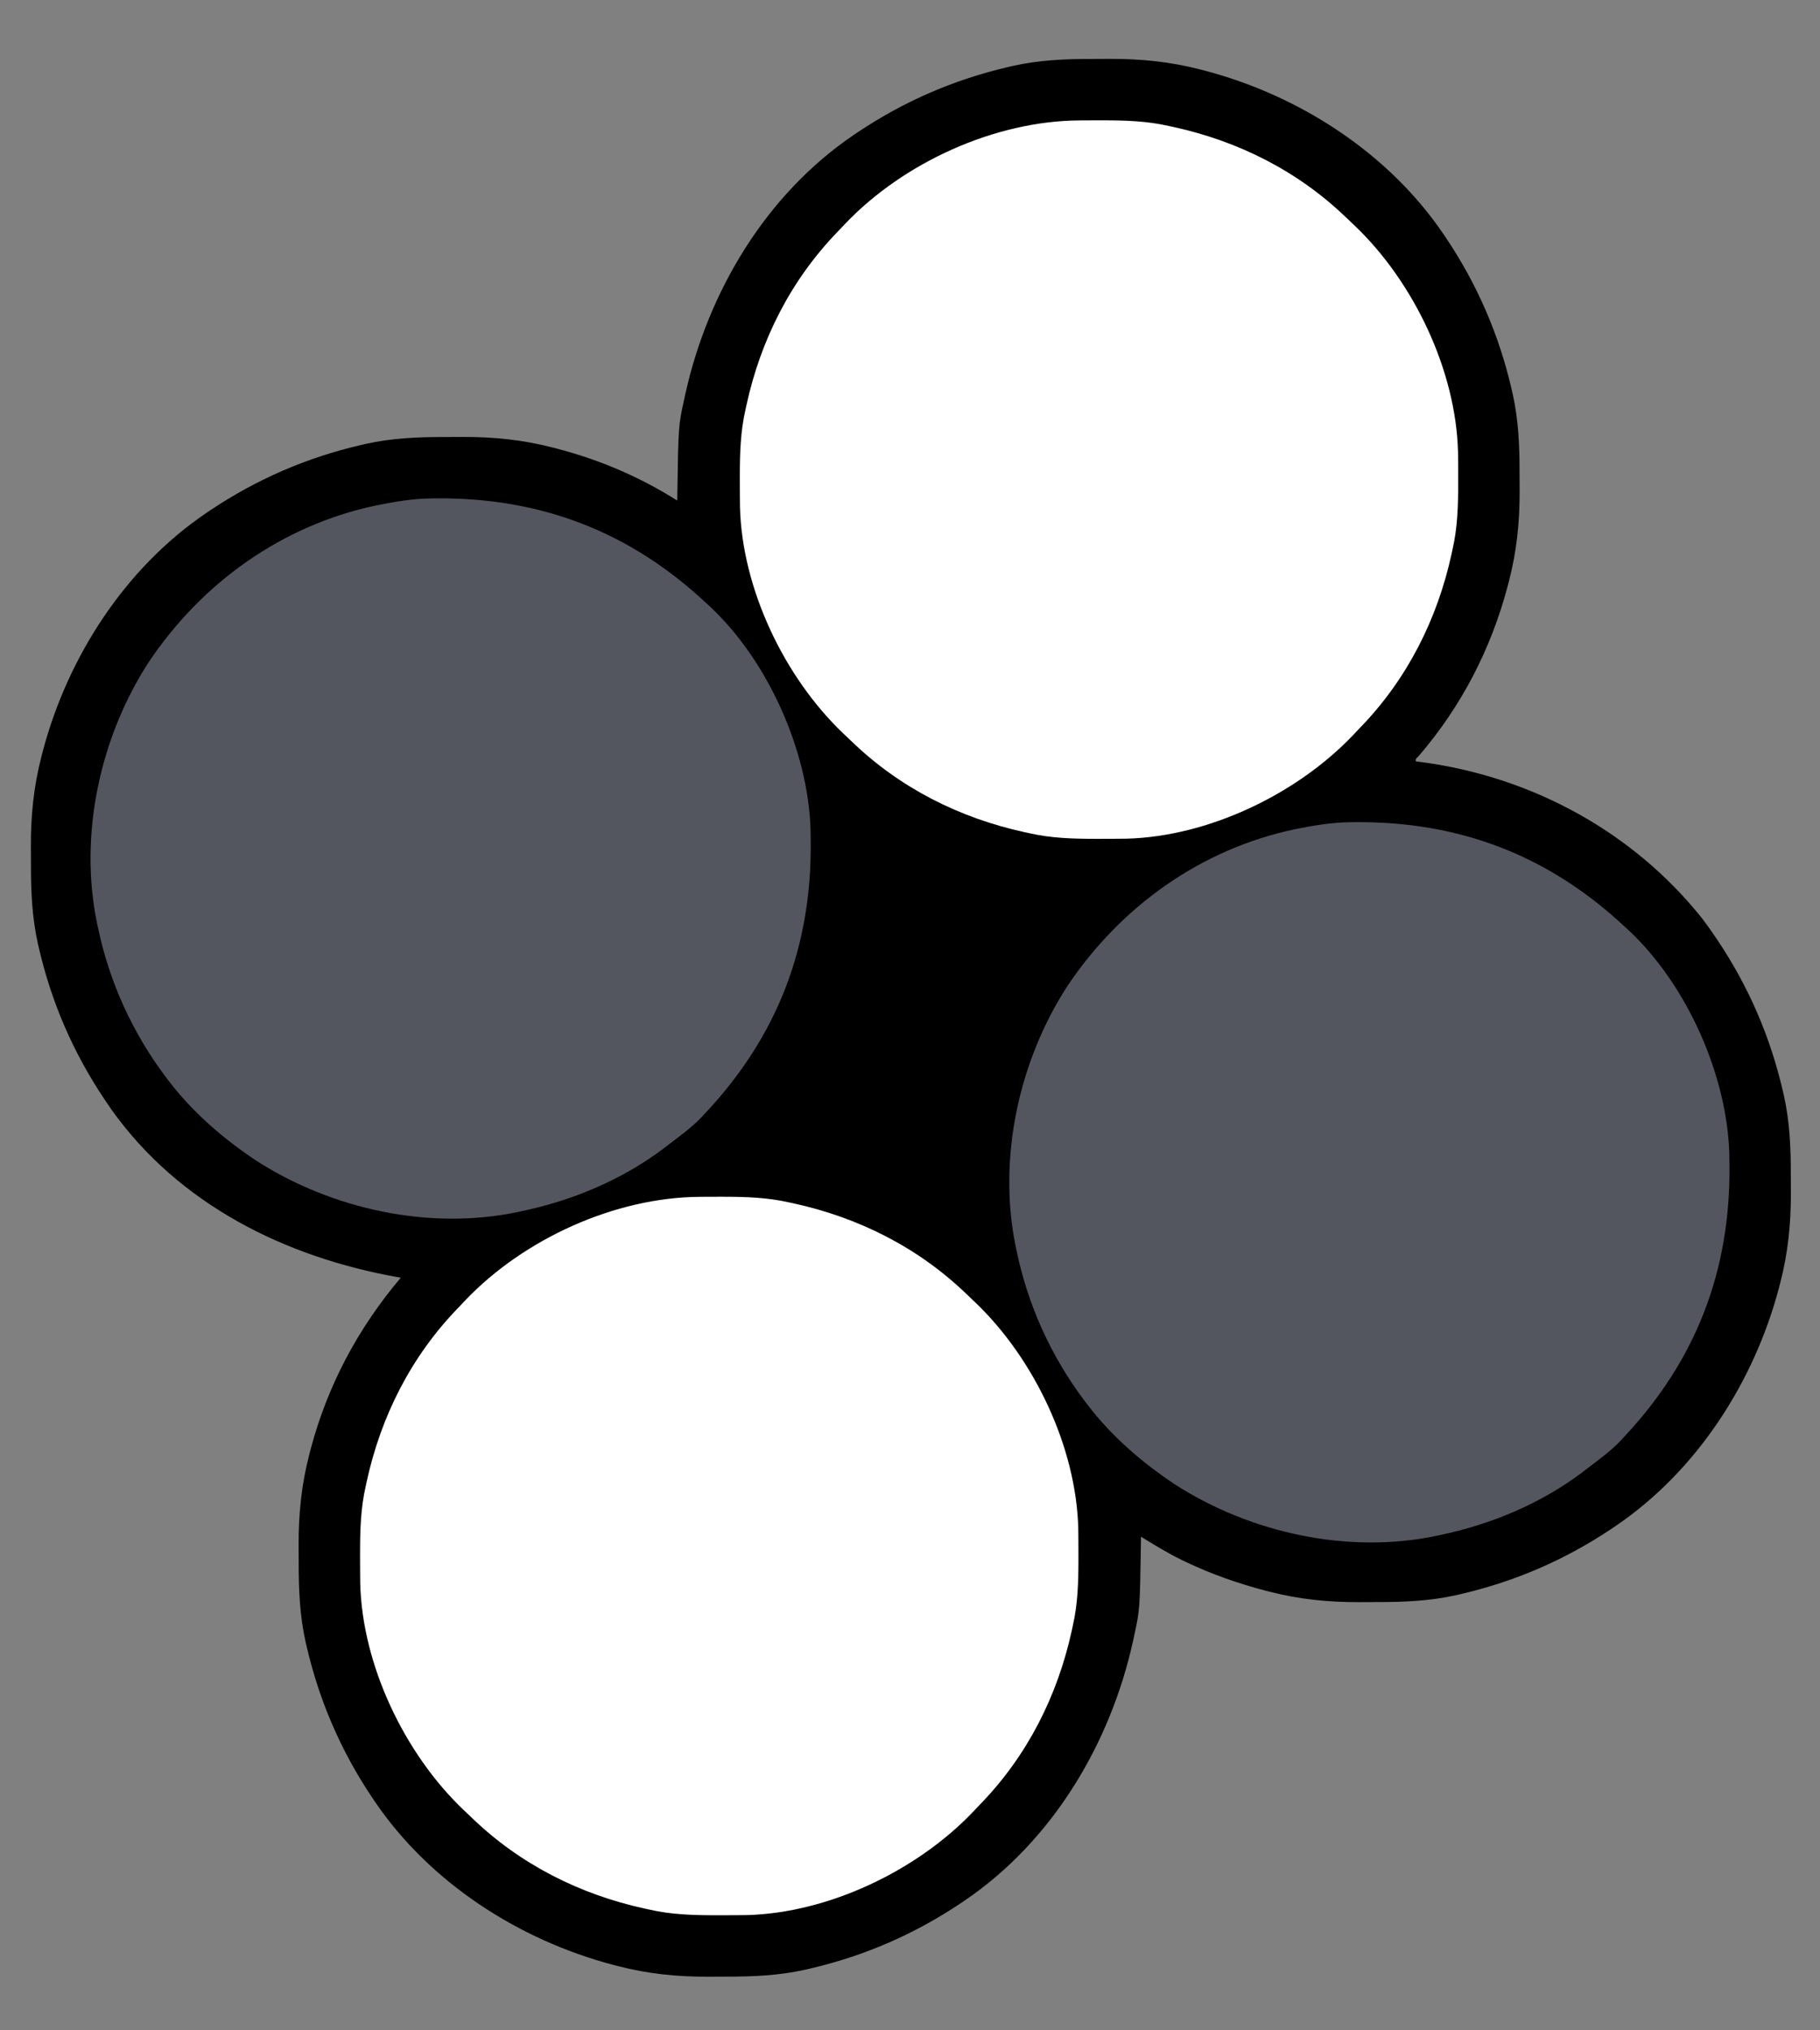 <?xml version="1.0" encoding="UTF-8"?>
<svg version="1.1" xmlns="http://www.w3.org/2000/svg" width="1040" height="1160">
<rect width="100%" height="100%" fill="#808080" stroke="none"/>
<path d="M0 0 C3.414 0.003 6.827 -0.02 10.24 -0.046 C27.795 -0.097 44.545 1.586 61.563 6.003 C63.054 6.387 63.054 6.387 64.576 6.778 C118.36 21.007 169.267 53.757 200.75 100.316 C201.256 101.062 201.761 101.809 202.281 102.578 C219.969 129.054 232.302 157.556 239.5 188.566 C239.699 189.416 239.898 190.266 240.103 191.141 C243.474 206.323 244.096 221.07 244.066 236.565 C244.063 239.979 244.086 243.392 244.112 246.806 C244.163 264.36 242.48 281.11 238.063 298.128 C237.807 299.123 237.551 300.117 237.288 301.142 C227.764 337.141 210.839 369.84 186.586 398.085 C184.644 399.963 184.644 399.963 184.75 401.316 C185.916 401.463 187.081 401.61 188.281 401.761 C250.874 410.125 308.806 441.417 348.38 491.024 C350.944 494.384 353.383 497.814 355.75 501.316 C356.256 502.062 356.761 502.809 357.281 503.578 C374.969 530.054 387.302 558.556 394.5 589.566 C394.699 590.416 394.898 591.266 395.103 592.141 C398.474 607.323 399.096 622.07 399.066 637.565 C399.063 640.979 399.086 644.392 399.112 647.806 C399.163 665.36 397.48 682.11 393.063 699.128 C392.807 700.123 392.551 701.117 392.288 702.142 C378.058 755.926 345.309 806.832 298.75 838.316 C298.004 838.821 297.257 839.326 296.488 839.847 C270.012 857.534 241.51 869.867 210.5 877.066 C209.65 877.264 208.8 877.463 207.925 877.668 C192.743 881.039 177.995 881.661 162.5 881.631 C159.087 881.628 155.674 881.652 152.26 881.677 C134.706 881.729 117.956 880.045 100.938 875.628 C99.943 875.373 98.949 875.117 97.924 874.854 C82.666 870.817 68.019 865.636 53.75 858.878 C52.868 858.46 51.985 858.042 51.076 857.612 C43.015 853.663 35.398 849.001 27.75 844.316 C27.736 845.332 27.721 846.348 27.706 847.395 C27.108 886.02 27.108 886.02 23.75 901.316 C23.553 902.23 23.356 903.144 23.153 904.085 C10.197 962.657 -22.892 1018.263 -73.25 1052.316 C-74.37 1053.074 -74.37 1053.074 -75.512 1053.847 C-101.988 1071.534 -130.49 1083.867 -161.5 1091.066 C-162.35 1091.264 -163.2 1091.463 -164.075 1091.668 C-179.257 1095.039 -194.005 1095.661 -209.5 1095.631 C-212.913 1095.628 -216.326 1095.652 -219.74 1095.677 C-237.294 1095.729 -254.044 1094.045 -271.062 1089.628 C-272.057 1089.373 -273.051 1089.117 -274.076 1088.854 C-327.86 1074.624 -378.766 1041.874 -410.25 995.316 C-410.755 994.569 -411.26 993.822 -411.781 993.053 C-429.468 966.577 -441.801 938.075 -449 907.066 C-449.298 905.791 -449.298 905.791 -449.602 904.49 C-452.973 889.308 -453.595 874.561 -453.565 859.066 C-453.562 855.652 -453.586 852.239 -453.611 848.825 C-453.663 831.271 -451.979 814.521 -447.562 797.503 C-447.307 796.509 -447.051 795.514 -446.788 794.49 C-437.095 757.854 -419.655 725.201 -395.25 696.316 C-395.927 696.196 -396.605 696.076 -397.303 695.952 C-461.329 684.476 -521.747 654.611 -560.406 600.48 C-561.36 599.096 -562.308 597.708 -563.25 596.316 C-563.755 595.569 -564.26 594.822 -564.781 594.053 C-582.468 567.577 -594.801 539.075 -602 508.066 C-602.199 507.216 -602.397 506.366 -602.602 505.49 C-605.973 490.308 -606.595 475.561 -606.565 460.066 C-606.562 456.652 -606.586 453.239 -606.611 449.825 C-606.663 432.271 -604.979 415.521 -600.562 398.503 C-600.179 397.012 -600.179 397.012 -599.788 395.49 C-585.558 341.706 -552.808 290.799 -506.25 259.316 C-505.503 258.81 -504.756 258.305 -503.987 257.784 C-477.511 240.097 -449.009 227.764 -418 220.566 C-416.725 220.268 -416.725 220.268 -415.424 219.963 C-400.242 216.592 -385.495 215.97 -370 216 C-366.586 216.003 -363.173 215.98 -359.76 215.954 C-342.205 215.903 -325.455 217.586 -308.437 222.003 C-307.443 222.259 -306.448 222.514 -305.424 222.778 C-281.076 229.22 -258.528 238.859 -237.25 252.316 C-237.235 251.269 -237.221 250.223 -237.206 249.145 C-236.61 209.519 -236.61 209.519 -233.25 194.316 C-233.053 193.403 -232.855 192.491 -232.652 191.551 C-219.698 132.977 -186.609 77.369 -136.25 43.316 C-135.503 42.81 -134.756 42.305 -133.987 41.784 C-107.511 24.097 -79.009 11.764 -48 4.566 C-47.15 4.367 -46.3 4.168 -45.424 3.963 C-30.242 0.592 -15.495 -0.03 0 0 Z " fill="#000000" transform="translate(624.25,33.684)"/>
<path d="M0 0 C0.821 -0.007 1.643 -0.014 2.489 -0.021 C5.122 -0.039 7.754 -0.045 10.387 -0.047 C11.735 -0.048 11.735 -0.048 13.111 -0.049 C26.003 -0.034 38.461 0.304 51.074 3.203 C51.87 3.375 52.666 3.546 53.486 3.723 C90.853 11.858 125.023 29.089 152.596 55.776 C154.133 57.26 155.689 58.721 157.246 60.184 C190.87 92.259 215.07 142.774 216.235 189.579 C216.255 191.096 216.269 192.612 216.277 194.129 C216.284 194.95 216.291 195.772 216.299 196.618 C216.316 199.25 216.322 201.883 216.324 204.516 C216.325 205.415 216.326 206.314 216.326 207.24 C216.311 220.132 215.973 232.59 213.074 245.203 C212.903 245.999 212.731 246.795 212.554 247.615 C204.419 284.982 187.188 319.152 160.501 346.725 C159.018 348.262 157.556 349.818 156.094 351.375 C124.019 384.999 73.503 409.199 26.698 410.364 C25.182 410.384 23.665 410.398 22.148 410.406 C21.327 410.413 20.506 410.42 19.66 410.428 C17.027 410.445 14.394 410.451 11.762 410.453 C10.863 410.454 9.964 410.454 9.037 410.455 C-3.855 410.44 -16.312 410.102 -28.926 407.203 C-29.722 407.032 -30.518 406.86 -31.338 406.683 C-68.705 398.548 -102.875 381.317 -130.447 354.63 C-131.984 353.147 -133.541 351.685 -135.098 350.223 C-168.722 318.148 -192.922 267.632 -194.087 220.827 C-194.106 219.31 -194.12 217.794 -194.129 216.277 C-194.136 215.456 -194.143 214.635 -194.15 213.788 C-194.168 211.156 -194.174 208.523 -194.176 205.891 C-194.176 204.992 -194.177 204.093 -194.178 203.166 C-194.162 190.274 -193.825 177.817 -190.926 165.203 C-190.754 164.407 -190.583 163.611 -190.406 162.791 C-182.271 125.424 -165.039 91.254 -138.353 63.682 C-136.869 62.145 -135.408 60.588 -133.945 59.031 C-100.592 24.067 -48.543 0.279 0 0 Z " fill="#FFFFFF" transform="translate(399.926,683.797)"/>
<path d="M0 0 C0.821 -0.007 1.643 -0.014 2.489 -0.021 C5.122 -0.039 7.754 -0.045 10.387 -0.047 C11.735 -0.048 11.735 -0.048 13.111 -0.049 C26.003 -0.034 38.461 0.304 51.074 3.203 C51.87 3.375 52.666 3.546 53.486 3.723 C90.853 11.858 125.023 29.089 152.596 55.776 C154.133 57.26 155.689 58.721 157.246 60.184 C190.87 92.259 215.07 142.774 216.235 189.579 C216.255 191.096 216.269 192.612 216.277 194.129 C216.284 194.95 216.291 195.772 216.299 196.618 C216.316 199.25 216.322 201.883 216.324 204.516 C216.325 205.415 216.326 206.314 216.326 207.24 C216.311 220.132 215.973 232.59 213.074 245.203 C212.903 245.999 212.731 246.795 212.554 247.615 C204.419 284.982 187.188 319.152 160.501 346.725 C159.018 348.262 157.556 349.818 156.094 351.375 C124.019 384.999 73.503 409.199 26.698 410.364 C25.182 410.384 23.665 410.398 22.148 410.406 C21.327 410.413 20.506 410.42 19.66 410.428 C17.027 410.445 14.394 410.451 11.762 410.453 C10.863 410.454 9.964 410.454 9.037 410.455 C-3.855 410.44 -16.312 410.102 -28.926 407.203 C-29.722 407.032 -30.518 406.86 -31.338 406.683 C-68.705 398.548 -102.875 381.317 -130.447 354.63 C-131.984 353.147 -133.541 351.685 -135.098 350.223 C-168.722 318.148 -192.922 267.632 -194.087 220.827 C-194.106 219.31 -194.12 217.794 -194.129 216.277 C-194.136 215.456 -194.143 214.635 -194.15 213.788 C-194.168 211.156 -194.174 208.523 -194.176 205.891 C-194.176 204.992 -194.177 204.093 -194.178 203.166 C-194.162 190.274 -193.825 177.817 -190.926 165.203 C-190.754 164.407 -190.583 163.611 -190.406 162.791 C-182.271 125.424 -165.039 91.254 -138.353 63.682 C-136.869 62.145 -135.408 60.588 -133.945 59.031 C-100.592 24.067 -48.543 0.279 0 0 Z " fill="#FFFFFF" transform="translate(616.926,68.797)"/>
<path d="M0 0 C1.176 -0.015 1.176 -0.015 2.376 -0.03 C62.522 -0.625 113.7 18.94 157.602 60.238 C158.361 60.932 159.12 61.625 159.902 62.34 C192.683 93.383 215.377 144.296 216.779 189.314 C216.805 190.755 216.825 192.196 216.84 193.637 C216.85 194.421 216.859 195.205 216.87 196.013 C217.465 256.189 197.88 307.297 156.602 351.238 C156.02 351.874 155.439 352.509 154.84 353.164 C149.077 359.246 142.246 364.173 135.602 369.238 C134.693 369.942 133.784 370.646 132.848 371.371 C109.012 389.348 80.706 401.136 51.602 407.238 C50.844 407.403 50.086 407.569 49.305 407.739 C-1.102 418.26 -56.55 406.134 -99.586 378.613 C-118.8 365.908 -136.454 350.644 -150.398 332.238 C-150.985 331.466 -150.985 331.466 -151.583 330.679 C-170.72 305.289 -183.875 276.347 -190.398 245.238 C-190.564 244.48 -190.729 243.723 -190.899 242.942 C-201.411 192.576 -189.375 136.782 -161.633 93.875 C-131.209 48.242 -85.167 15.237 -31.206 3.958 C-20.817 1.893 -10.609 0.11 0 0 Z " fill="#54565F" transform="translate(771.398,469.762)"/>
<path d="M0 0 C1.176 -0.015 1.176 -0.015 2.376 -0.03 C62.522 -0.625 113.7 18.94 157.602 60.238 C158.361 60.932 159.12 61.625 159.902 62.34 C192.683 93.383 215.377 144.296 216.779 189.314 C216.805 190.755 216.825 192.196 216.84 193.637 C216.85 194.421 216.859 195.205 216.87 196.013 C217.465 256.189 197.88 307.297 156.602 351.238 C156.02 351.874 155.439 352.509 154.84 353.164 C149.077 359.246 142.246 364.173 135.602 369.238 C134.693 369.942 133.784 370.646 132.848 371.371 C109.012 389.348 80.706 401.136 51.602 407.238 C50.844 407.403 50.086 407.569 49.305 407.739 C-1.102 418.26 -56.55 406.134 -99.586 378.613 C-118.8 365.908 -136.454 350.644 -150.398 332.238 C-150.985 331.466 -150.985 331.466 -151.583 330.679 C-170.72 305.289 -183.875 276.347 -190.398 245.238 C-190.564 244.48 -190.729 243.723 -190.899 242.942 C-201.411 192.576 -189.375 136.782 -161.633 93.875 C-131.209 48.242 -85.167 15.237 -31.206 3.958 C-20.817 1.893 -10.609 0.11 0 0 Z " fill="#54565F" transform="translate(246.398,284.762)"/>
</svg>
